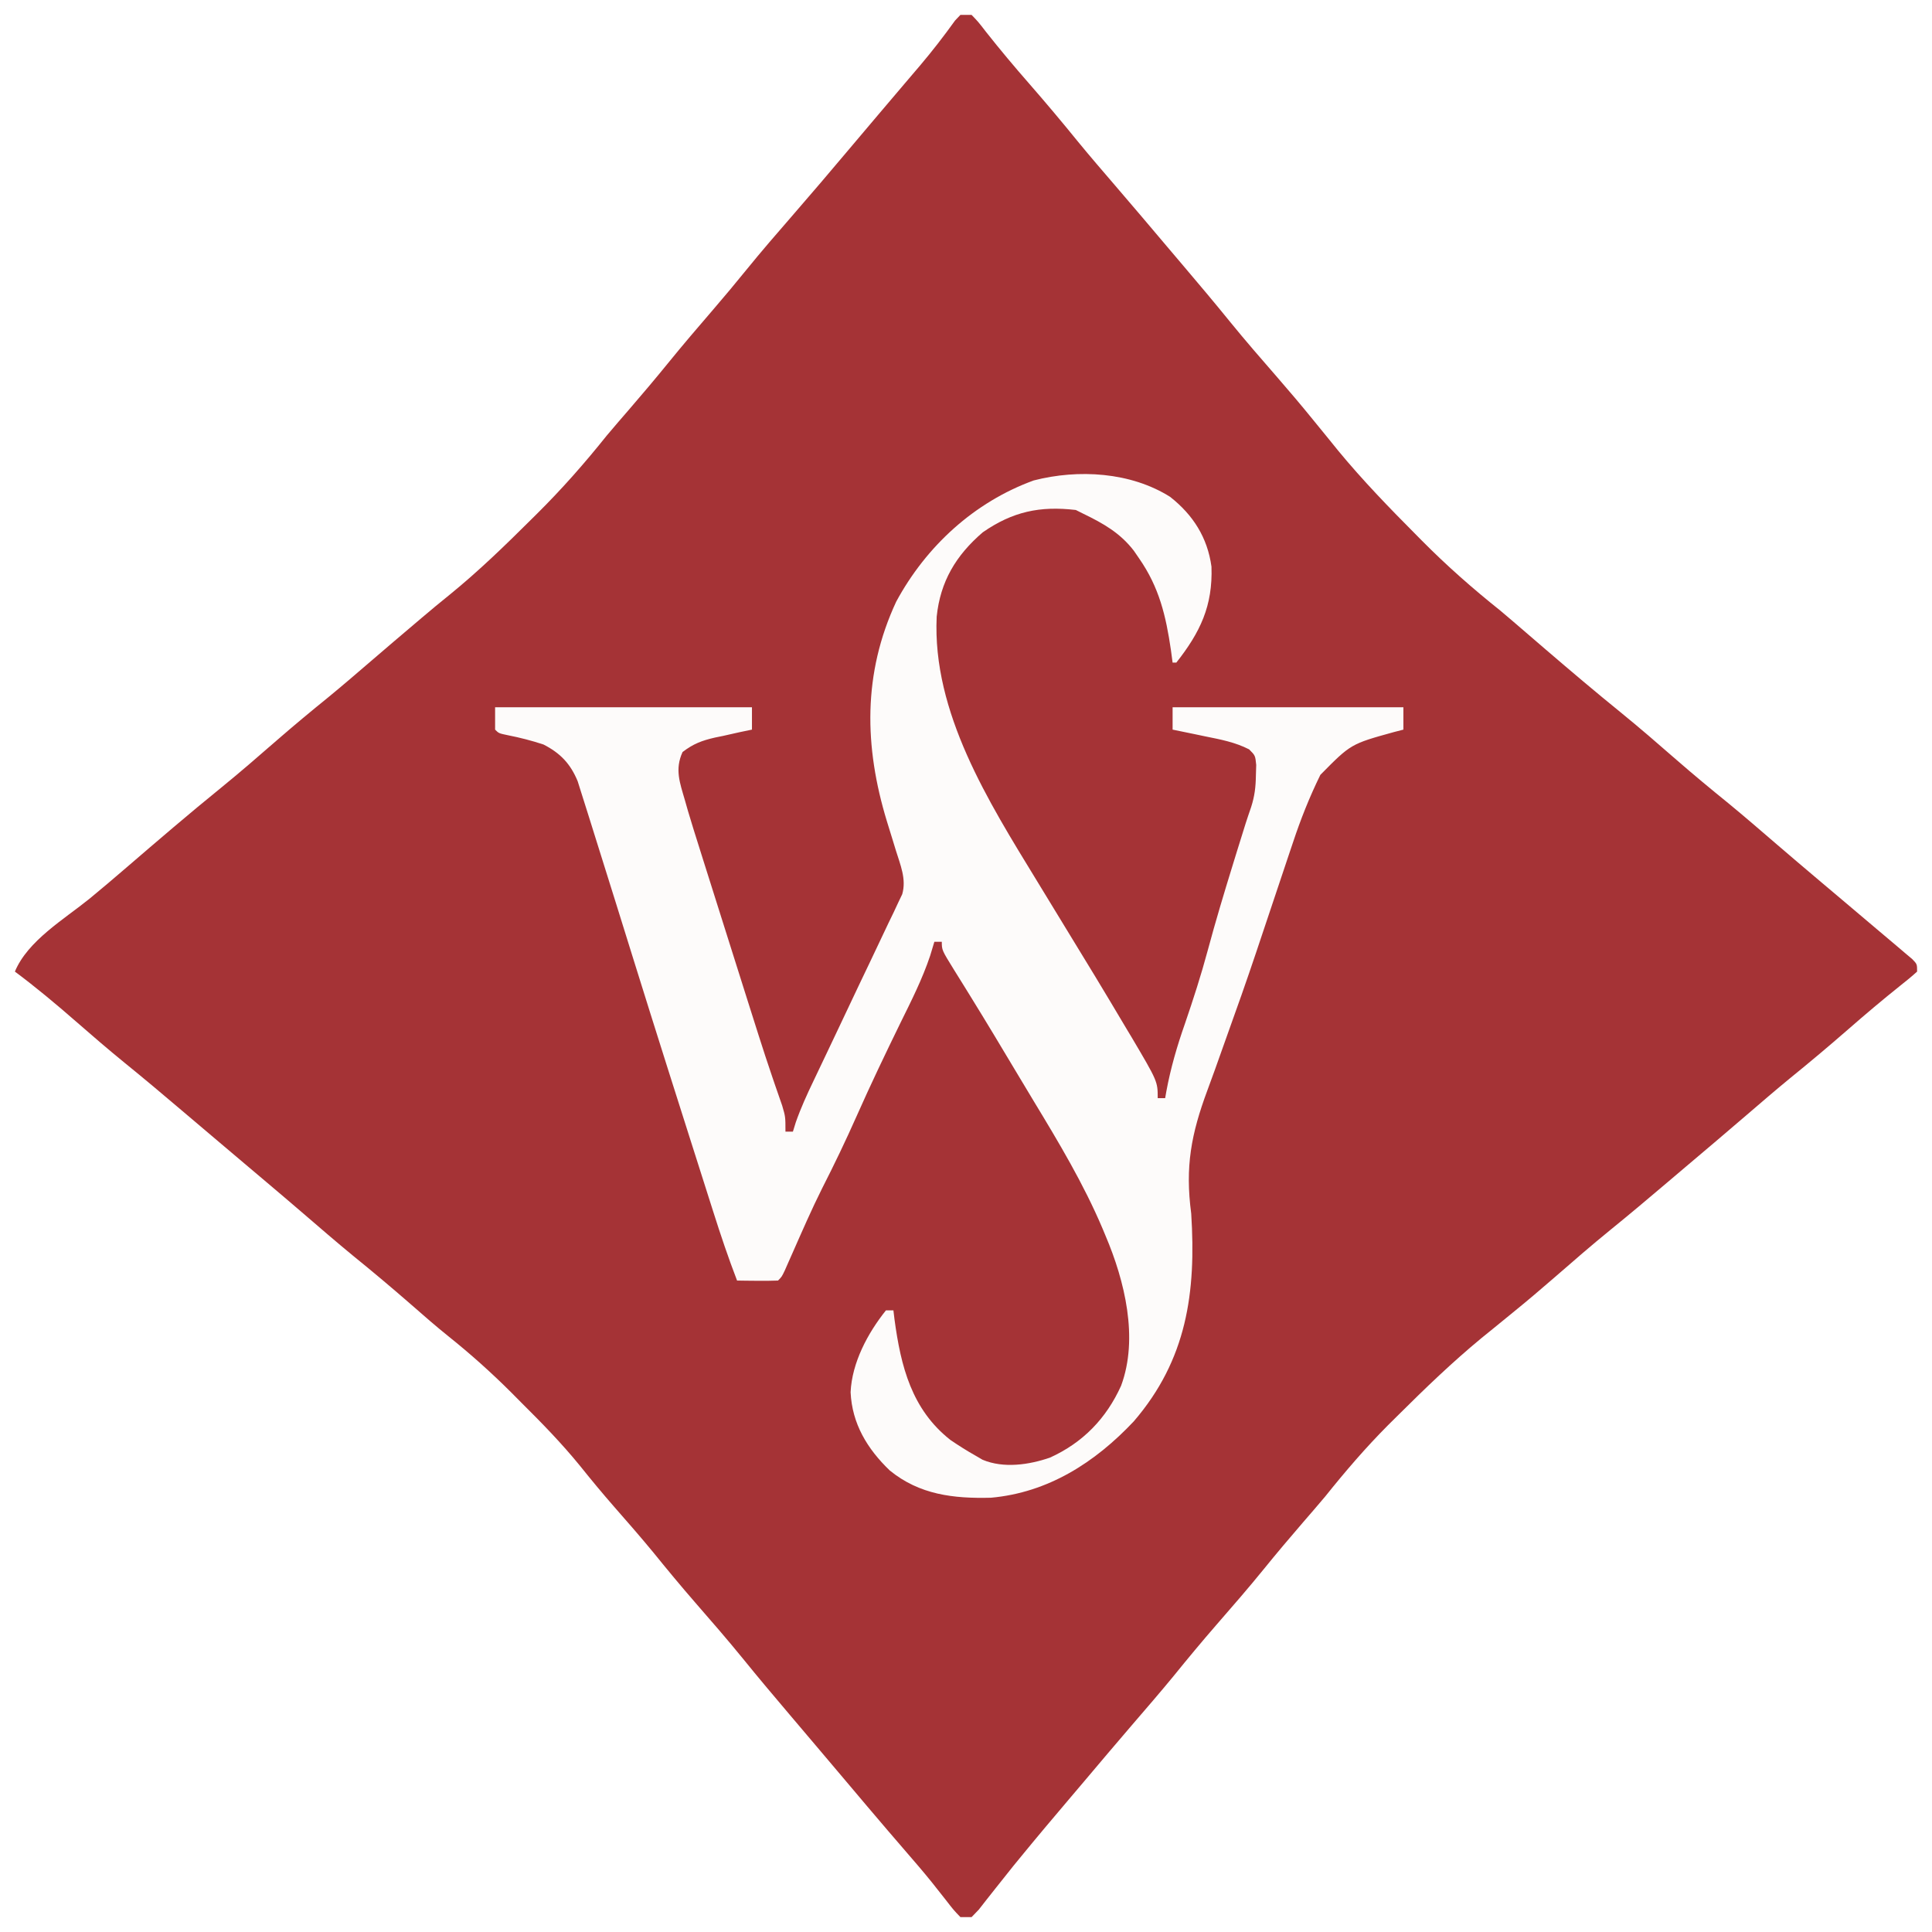 <svg width="519" height="519" viewBox="0 0 519 519" fill="none" xmlns="http://www.w3.org/2000/svg">
<g filter="url(#filter0_d_223_4)">
<path d="M258 0C258.99 0 259.98 0 261 0C262.805 1.879 262.805 1.879 264.875 4.562C268.635 9.32 272.505 13.938 276.5 18.5C280.999 23.657 285.39 28.882 289.699 34.199C292.88 38.072 296.148 41.867 299.416 45.666C304.187 51.211 308.913 56.793 313.632 62.382C315.025 64.029 316.42 65.673 317.816 67.316C322.049 72.3 326.257 77.296 330.375 82.375C334.542 87.497 338.862 92.474 343.2 97.45C346.382 101.108 349.508 104.798 352.562 108.562C354.042 110.375 355.521 112.188 357 114C358.193 115.475 358.193 115.475 359.41 116.98C366.026 125.013 373.228 132.442 380.562 139.812C381.045 140.3 381.528 140.788 382.025 141.291C388.671 147.992 395.625 154.111 403 160C405.311 161.936 407.595 163.903 409.875 165.875C411.066 166.9 412.258 167.925 413.449 168.949C414.334 169.71 414.334 169.71 415.236 170.486C421.885 176.193 428.569 181.856 435.375 187.375C440.497 191.542 445.474 195.862 450.45 200.2C454.962 204.125 459.553 207.934 464.199 211.699C468.68 215.38 473.062 219.175 477.457 222.957C480.811 225.842 484.183 228.707 487.562 231.562C488.091 232.009 488.62 232.456 489.164 232.917C491.342 234.757 493.522 236.596 495.701 238.435C498.481 240.78 501.259 243.127 504.031 245.48C505.881 247.051 507.735 248.616 509.594 250.176C510.326 250.798 511.058 251.421 511.812 252.062C512.438 252.59 513.063 253.117 513.707 253.66C515 255 515 255 515 257C513.533 258.333 511.997 259.589 510.438 260.812C505.693 264.605 501.072 268.502 496.5 272.5C491.342 276.998 486.118 281.39 480.801 285.699C476.928 288.88 473.133 292.148 469.334 295.416C463.789 300.187 458.207 304.913 452.618 309.632C450.971 311.025 449.327 312.42 447.684 313.816C442.7 318.049 437.704 322.257 432.625 326.375C427.503 330.542 422.526 334.862 417.55 339.2C413.892 342.382 410.202 345.508 406.438 348.562C404.625 350.041 402.812 351.521 401 353C400.005 353.807 399.01 354.614 397.984 355.445C390.154 361.908 382.881 368.905 375.688 376.062C374.769 376.972 373.85 377.882 372.903 378.819C366.842 384.908 361.366 391.297 356 398C354.023 400.353 352.013 402.678 350 405C346.463 409.101 342.971 413.228 339.562 417.438C335.42 422.542 331.119 427.496 326.799 432.451C322.875 436.962 319.066 441.553 315.301 446.199C311.62 450.68 307.825 455.062 304.043 459.457C299.786 464.406 295.578 469.395 291.368 474.382C289.975 476.029 288.58 477.673 287.184 479.316C282.876 484.389 278.589 489.474 274.375 494.625C273.658 495.5 272.942 496.376 272.203 497.277C270.635 499.215 269.085 501.167 267.547 503.129C266.748 504.138 265.948 505.148 265.125 506.188C264.046 507.57 264.046 507.57 262.945 508.98C262.303 509.647 261.661 510.313 261 511C260.01 511 259.02 511 258 511C256.16 509.086 256.16 509.086 254.062 506.375C253.267 505.37 252.472 504.364 251.652 503.328C251.224 502.786 250.796 502.244 250.355 501.686C248.014 498.773 245.567 495.953 243.125 493.125C242.097 491.931 241.07 490.737 240.043 489.543C239.536 488.953 239.028 488.363 238.505 487.755C234.765 483.394 231.065 478.999 227.359 474.609C225.533 472.447 223.705 470.287 221.877 468.127C220.961 467.044 220.045 465.962 219.129 464.879C216.815 462.144 214.5 459.41 212.18 456.68C207.949 451.697 203.741 446.703 199.625 441.625C195.458 436.502 191.137 431.524 186.797 426.547C182.896 422.063 179.115 417.495 175.375 412.875C171.978 408.763 168.474 404.748 164.955 400.74C161.804 397.136 158.766 393.465 155.773 389.727C150.9 383.75 145.597 378.301 140.125 372.875C139.208 371.951 138.292 371.026 137.348 370.074C131.979 364.721 126.445 359.765 120.527 355.028C117.101 352.278 113.801 349.398 110.5 346.5C105.343 342.001 100.118 337.61 94.801 333.301C90.32 329.62 85.938 325.825 81.543 322.043C78.189 319.158 74.817 316.293 71.438 313.438C70.905 312.988 70.373 312.538 69.825 312.075C68.753 311.169 67.681 310.264 66.609 309.359C64.447 307.533 62.287 305.705 60.127 303.877C59.044 302.961 57.962 302.045 56.879 301.129C54.144 298.815 51.41 296.5 48.68 294.18C43.697 289.949 38.703 285.741 33.625 281.625C29.125 277.967 24.743 274.189 20.375 270.375C15.053 265.729 9.668 261.224 4 257C7.447 248.708 17.229 242.944 24.023 237.441C27.348 234.715 30.616 231.929 33.875 229.125C42.305 221.874 50.738 214.629 59.375 207.625C64.497 203.458 69.474 199.138 74.45 194.8C78.962 190.875 83.553 187.066 88.199 183.301C92.072 180.12 95.867 176.852 99.666 173.584C103.617 170.184 107.582 166.803 111.562 163.438C112.102 162.979 112.641 162.521 113.197 162.048C115.74 159.891 118.294 157.764 120.895 155.676C128.615 149.392 135.7 142.516 142.75 135.5C143.485 134.773 143.485 134.773 144.234 134.031C150.955 127.367 157.092 120.394 163 113C164.977 110.647 166.987 108.322 169 106C172.556 101.876 176.068 97.728 179.5 93.5C183.434 88.653 187.486 83.917 191.561 79.189C194.572 75.688 197.531 72.152 200.438 68.562C204.539 63.511 208.786 58.599 213.058 53.692C217.979 48.038 222.828 42.325 227.657 36.593C229.476 34.436 231.299 32.282 233.122 30.128C234.037 29.047 234.952 27.965 235.867 26.883C238.202 24.121 240.543 21.362 242.891 18.609C243.844 17.49 244.797 16.37 245.75 15.25C246.208 14.713 246.667 14.176 247.139 13.622C250.457 9.709 253.57 5.679 256.562 1.512C257.037 1.013 257.511 0.514 258 0Z" fill="#A53336"/>
</g>
<g filter="url(#filter1_d_223_4)">
<path d="M314.336 129.473C320.5 134.319 324.369 140.407 325.441 148.215C325.823 158.769 322.404 165.866 316 174C315.67 174 315.34 174 315 174C314.853 172.901 314.706 171.801 314.555 170.668C313.201 161.427 311.424 153.817 306 146C305.536 145.325 305.072 144.649 304.594 143.953C300.909 139.163 296.381 136.605 291 134C290.01 133.505 290.01 133.505 289 133C279.345 131.862 272.005 133.446 264 139C256.809 145.179 252.593 152.206 251.625 161.664C250.41 187.387 265.555 211.347 278.484 232.518C295.223 259.929 295.223 259.929 302.812 272.688C303.19 273.315 303.568 273.942 303.957 274.588C311 286.512 311 286.512 311 291C311.66 291 312.32 291 313 291C313.106 290.394 313.212 289.788 313.321 289.164C314.487 282.889 316.201 277.015 318.312 271C320.544 264.48 322.651 257.968 324.438 251.313C326.518 243.571 328.824 235.909 331.188 228.25C331.533 227.13 331.878 226.011 332.234 224.857C334.775 216.655 334.775 216.655 336.09 212.828C337.043 209.865 337.332 207.418 337.375 204.313C337.403 203.381 337.432 202.449 337.461 201.488C337.206 198.956 337.206 198.956 335.555 197.305C331.78 195.377 327.887 194.643 323.75 193.813C322.91 193.635 322.069 193.458 321.203 193.276C319.137 192.841 317.069 192.419 315 192C315 190.02 315 188.04 315 186C335.46 186 355.92 186 377 186C377 187.98 377 189.96 377 192C376.154 192.219 375.309 192.438 374.438 192.664C362.876 195.858 362.876 195.858 354.694 204.153C351.774 210.104 349.401 216.077 347.32 222.367C346.99 223.344 346.66 224.321 346.32 225.328C345.248 228.508 344.185 231.691 343.125 234.875C341.622 239.371 340.116 243.865 338.609 248.359C338.039 250.064 338.039 250.064 337.457 251.803C334.903 259.409 332.24 266.969 329.516 274.516C328.469 277.451 327.424 280.387 326.381 283.323C325.719 285.166 325.047 287.006 324.365 288.841C319.968 300.679 318.335 309.432 320 322C321.352 343.208 318.821 361.262 304.566 377.828C294.17 388.874 281.553 396.967 266.199 398.34C256.145 398.593 246.994 397.541 239 391C232.984 385.211 228.894 378.48 228.5 370C228.856 362.075 233.083 354.138 238 348C238.66 348 239.32 348 240 348C240.098 348.811 240.196 349.622 240.297 350.457C241.998 363.053 244.897 374.622 255.312 382.82C257.502 384.312 259.693 385.699 262 387C262.643 387.375 263.286 387.75 263.949 388.137C269.58 390.507 276.433 389.51 282.062 387.563C290.909 383.548 297.184 377.05 301.16 368.262C305.908 355.476 302.129 340.072 297 328C296.733 327.36 296.467 326.719 296.192 326.059C291.093 314.025 284.43 302.911 277.667 291.754C276.062 289.103 274.47 286.446 272.883 283.785C268.895 277.107 264.896 270.437 260.805 263.82C260.292 262.989 259.779 262.158 259.25 261.302C258.271 259.718 257.288 258.136 256.3 256.558C253 251.221 253 251.221 253 249C252.34 249 251.68 249 251 249C250.631 250.221 250.263 251.442 249.883 252.699C247.778 259.005 244.812 264.861 241.875 270.813C237.834 279.093 233.858 287.388 230.125 295.813C227.203 302.4 224.111 308.842 220.836 315.262C218.006 320.92 215.488 326.728 212.932 332.514C212.565 333.341 212.198 334.168 211.82 335.02C211.493 335.763 211.166 336.507 210.829 337.273C210 339 210 339 209 340C207.147 340.072 205.292 340.084 203.438 340.063C202.426 340.054 201.414 340.045 200.371 340.035C199.197 340.018 199.197 340.018 198 340C195.663 333.929 193.602 327.806 191.637 321.606C191.322 320.619 191.008 319.632 190.684 318.615C189.683 315.473 188.685 312.33 187.688 309.188C187.029 307.12 186.371 305.053 185.713 302.986C183.805 296.992 181.901 290.997 180 285C179.736 284.169 179.473 283.337 179.201 282.481C176.212 273.052 173.252 263.615 170.309 254.172C169.992 253.157 169.676 252.142 169.35 251.096C168.051 246.929 166.753 242.763 165.456 238.596C163.592 232.604 161.719 226.616 159.829 220.632C159.299 218.948 158.771 217.264 158.248 215.578C157.594 213.476 156.928 211.378 156.258 209.281C155.902 208.153 155.547 207.024 155.18 205.861C153.238 201.153 150.509 198.306 146 196C142.827 194.953 139.719 194.156 136.441 193.508C134 193 134 193 133 192C133 190.02 133 188.04 133 186C155.77 186 178.54 186 202 186C202 187.98 202 189.96 202 192C200.337 192.346 200.337 192.346 198.641 192.699C197.177 193.028 195.713 193.357 194.25 193.688C193.52 193.837 192.791 193.985 192.039 194.139C188.516 194.955 186.267 195.796 183.359 198.02C181.234 202.68 182.612 206.218 184 211C184.269 211.945 184.538 212.89 184.815 213.864C185.775 217.11 186.788 220.336 187.812 223.563C188.196 224.785 188.58 226.007 188.976 227.266C190.065 230.734 191.162 234.199 192.26 237.663C193.046 240.146 193.83 242.629 194.613 245.112C196.323 250.534 198.035 255.955 199.75 261.375C200.024 262.241 200.298 263.107 200.58 264C201.38 266.529 202.182 269.058 202.984 271.586C203.239 272.389 203.493 273.192 203.756 274.02C204.969 277.832 206.206 281.634 207.502 285.419C207.737 286.107 207.971 286.794 208.213 287.503C208.845 289.343 209.485 291.181 210.126 293.018C211 296 211 296 211 300C211.66 300 212.32 300 213 300C213.257 299.167 213.514 298.334 213.78 297.476C215.123 293.65 216.775 290.033 218.527 286.383C219.045 285.293 219.045 285.293 219.574 284.182C220.311 282.63 221.05 281.079 221.791 279.529C222.946 277.108 224.095 274.684 225.242 272.26C231.171 259.726 231.171 259.726 233.892 254.046C235.482 250.724 237.055 247.394 238.625 244.063C239.092 243.1 239.558 242.138 240.039 241.147C240.451 240.265 240.864 239.382 241.289 238.473C241.647 237.723 242.005 236.972 242.374 236.2C243.527 232.151 241.869 228.361 240.66 224.453C240.402 223.608 240.143 222.762 239.877 221.891C239.339 220.146 238.8 218.401 238.26 216.656C232.133 196.588 231.746 176.961 240.75 157.625C248.79 142.754 261.69 130.885 277.688 125.063C289.682 121.972 303.751 122.8 314.336 129.473Z" fill="#FDFBFA"/>
</g>
<defs>
<filter id="filter0_d_223_4" x="0" y="0" width="519" height="519" filterUnits="userSpaceOnUse" color-interpolation-filters="sRGB">
<feFlood flood-opacity="0" result="BackgroundImageFix"/>
<feColorMatrix in="SourceAlpha" type="matrix" values="0 0 0 0 0 0 0 0 0 0 0 0 0 0 0 0 0 0 127 0" result="hardAlpha"/>
<feOffset dy="4"/>
<feGaussianBlur stdDeviation="2"/>
<feComposite in2="hardAlpha" operator="out"/>
<feColorMatrix type="matrix" values="0 0 0 0 0 0 0 0 0 0 0 0 0 0 0 0 0 0 0.25 0"/>
<feBlend mode="normal" in2="BackgroundImageFix" result="effect1_dropShadow_223_4"/>
<feBlend mode="normal" in="SourceGraphic" in2="effect1_dropShadow_223_4" result="shape"/>
</filter>
<filter id="filter1_d_223_4" x="129" y="123.338" width="252" height="283.035" filterUnits="userSpaceOnUse" color-interpolation-filters="sRGB">
<feFlood flood-opacity="0" result="BackgroundImageFix"/>
<feColorMatrix in="SourceAlpha" type="matrix" values="0 0 0 0 0 0 0 0 0 0 0 0 0 0 0 0 0 0 127 0" result="hardAlpha"/>
<feOffset dy="4"/>
<feGaussianBlur stdDeviation="2"/>
<feComposite in2="hardAlpha" operator="out"/>
<feColorMatrix type="matrix" values="0 0 0 0 0 0 0 0 0 0 0 0 0 0 0 0 0 0 0.25 0"/>
<feBlend mode="normal" in2="BackgroundImageFix" result="effect1_dropShadow_223_4"/>
<feBlend mode="normal" in="SourceGraphic" in2="effect1_dropShadow_223_4" result="shape"/>
</filter>
</defs>
</svg>
